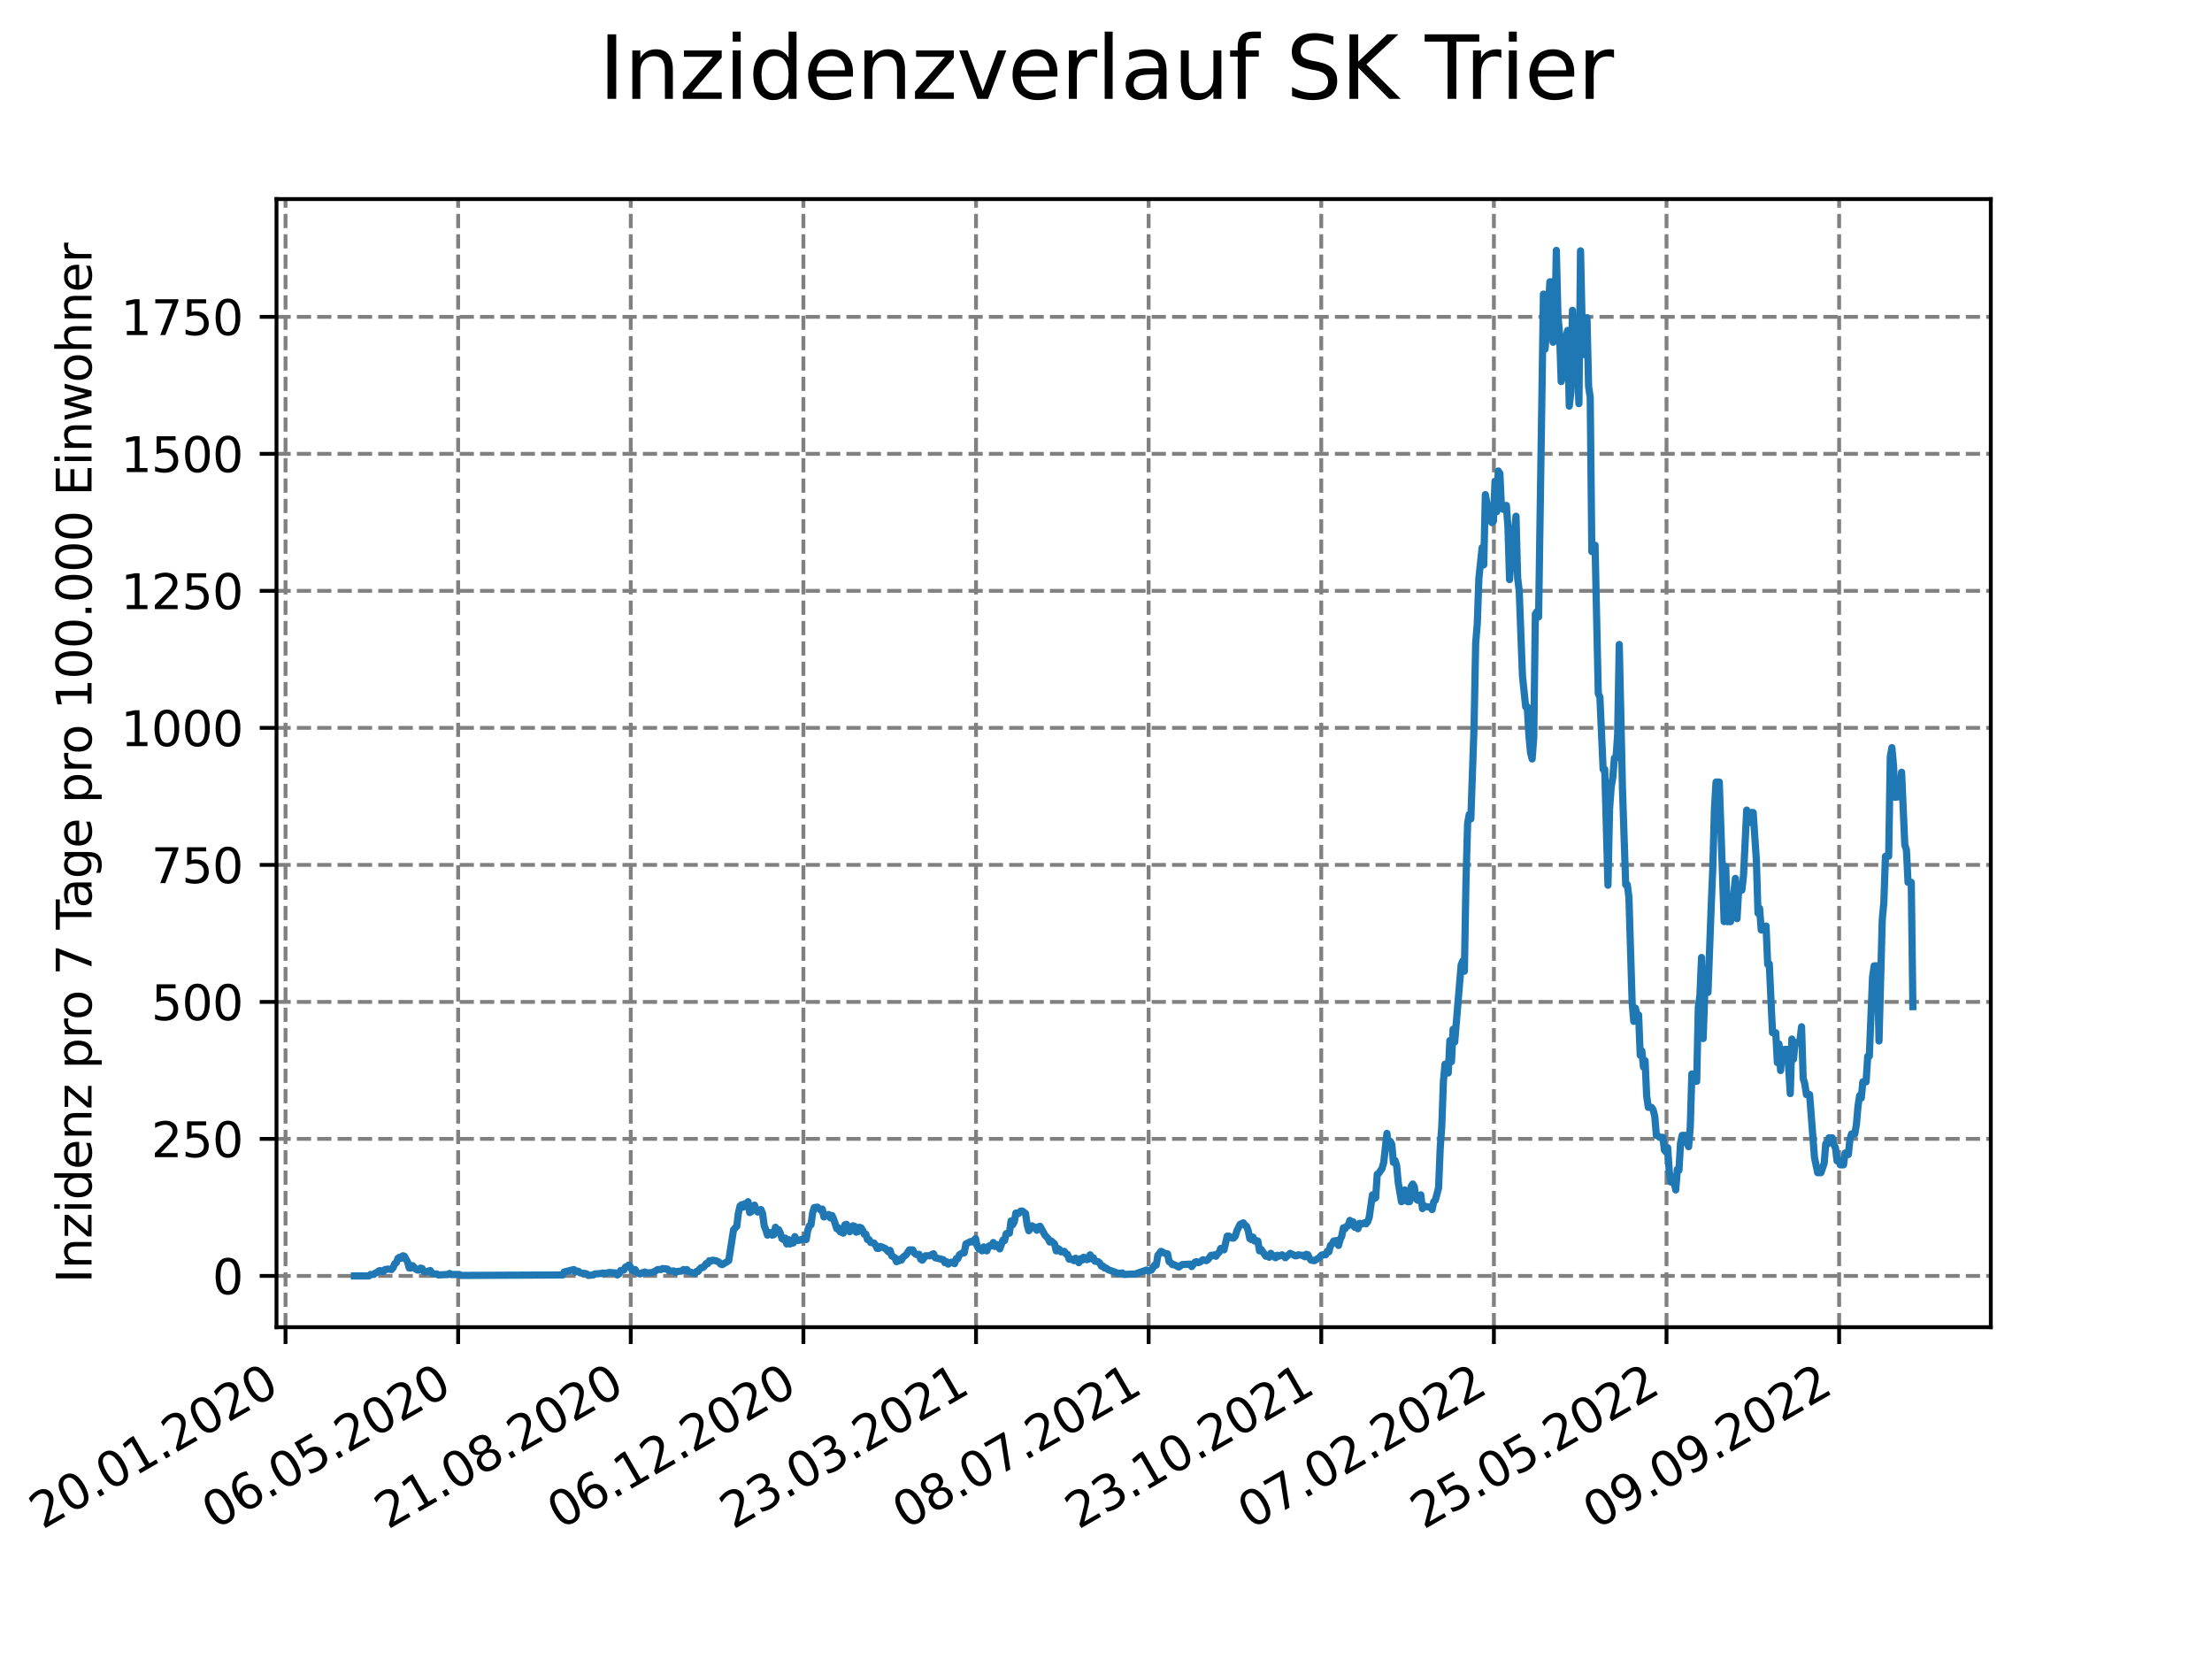 <?xml version="1.0" encoding="utf-8" standalone="no"?>
<!DOCTYPE svg PUBLIC "-//W3C//DTD SVG 1.1//EN"
  "http://www.w3.org/Graphics/SVG/1.1/DTD/svg11.dtd">
<svg xmlns:xlink="http://www.w3.org/1999/xlink" width="460.8pt" height="345.6pt" viewBox="0 0 460.8 345.6" xmlns="http://www.w3.org/2000/svg" version="1.1">
 <defs>
  <style type="text/css">*{stroke-linejoin: round; stroke-linecap: butt}</style>
 </defs>
 <g id="figure_1">
  <g id="patch_1">
   <path d="M 0 345.6 
L 460.8 345.6 
L 460.8 0 
L 0 0 
z
" style="fill: #ffffff"/>
  </g>
  <g id="axes_1">
   <g id="patch_2">
    <path d="M 57.6 276.48 
L 414.72 276.48 
L 414.72 41.472 
L 57.6 41.472 
z
" style="fill: #ffffff"/>
   </g>
   <g id="matplotlib.axis_1">
    <g id="xtick_1">
     <g id="line2d_1">
      <path d="M 59.479 276.48 
L 59.479 41.472 
" clip-path="url(#pca3425d817)" style="fill: none; stroke-dasharray: 2.96,1.28; stroke-dashoffset: 0; stroke: #808080; stroke-width: 0.8"/>
     </g>
     <g id="line2d_2">
      <defs>
       <path id="mbc3733aeed" d="M 0 0 
L 0 3.5 
" style="stroke: #000000; stroke-width: 0.8"/>
      </defs>
      <g>
       <use xlink:href="#mbc3733aeed" x="59.479" y="276.48" style="stroke: #000000; stroke-width: 0.8"/>
      </g>
     </g>
     <g id="text_1">
      <!-- 20.01.2020 -->
      <g transform="translate(8.854 318.689) rotate(-30) scale(0.1 -0.1)">
       <defs>
        <path id="DejaVuSans-32" d="M 1228 531 
L 3431 531 
L 3431 0 
L 469 0 
L 469 531 
Q 828 903 1448 1529 
Q 2069 2156 2228 2338 
Q 2531 2678 2651 2914 
Q 2772 3150 2772 3378 
Q 2772 3750 2511 3984 
Q 2250 4219 1831 4219 
Q 1534 4219 1204 4116 
Q 875 4013 500 3803 
L 500 4441 
Q 881 4594 1212 4672 
Q 1544 4750 1819 4750 
Q 2544 4750 2975 4387 
Q 3406 4025 3406 3419 
Q 3406 3131 3298 2873 
Q 3191 2616 2906 2266 
Q 2828 2175 2409 1742 
Q 1991 1309 1228 531 
z
" transform="scale(0.016)"/>
        <path id="DejaVuSans-30" d="M 2034 4250 
Q 1547 4250 1301 3770 
Q 1056 3291 1056 2328 
Q 1056 1369 1301 889 
Q 1547 409 2034 409 
Q 2525 409 2770 889 
Q 3016 1369 3016 2328 
Q 3016 3291 2770 3770 
Q 2525 4250 2034 4250 
z
M 2034 4750 
Q 2819 4750 3233 4129 
Q 3647 3509 3647 2328 
Q 3647 1150 3233 529 
Q 2819 -91 2034 -91 
Q 1250 -91 836 529 
Q 422 1150 422 2328 
Q 422 3509 836 4129 
Q 1250 4750 2034 4750 
z
" transform="scale(0.016)"/>
        <path id="DejaVuSans-2e" d="M 684 794 
L 1344 794 
L 1344 0 
L 684 0 
L 684 794 
z
" transform="scale(0.016)"/>
        <path id="DejaVuSans-31" d="M 794 531 
L 1825 531 
L 1825 4091 
L 703 3866 
L 703 4441 
L 1819 4666 
L 2450 4666 
L 2450 531 
L 3481 531 
L 3481 0 
L 794 0 
L 794 531 
z
" transform="scale(0.016)"/>
       </defs>
       <use xlink:href="#DejaVuSans-32"/>
       <use xlink:href="#DejaVuSans-30" x="63.623"/>
       <use xlink:href="#DejaVuSans-2e" x="127.246"/>
       <use xlink:href="#DejaVuSans-30" x="159.033"/>
       <use xlink:href="#DejaVuSans-31" x="222.656"/>
       <use xlink:href="#DejaVuSans-2e" x="286.279"/>
       <use xlink:href="#DejaVuSans-32" x="318.066"/>
       <use xlink:href="#DejaVuSans-30" x="381.689"/>
       <use xlink:href="#DejaVuSans-32" x="445.312"/>
       <use xlink:href="#DejaVuSans-30" x="508.936"/>
      </g>
     </g>
    </g>
    <g id="xtick_2">
     <g id="line2d_3">
      <path d="M 95.44 276.48 
L 95.44 41.472 
" clip-path="url(#pca3425d817)" style="fill: none; stroke-dasharray: 2.96,1.28; stroke-dashoffset: 0; stroke: #808080; stroke-width: 0.8"/>
     </g>
     <g id="line2d_4">
      <g>
       <use xlink:href="#mbc3733aeed" x="95.44" y="276.48" style="stroke: #000000; stroke-width: 0.8"/>
      </g>
     </g>
     <g id="text_2">
      <!-- 06.05.2020 -->
      <g transform="translate(44.815 318.689) rotate(-30) scale(0.1 -0.1)">
       <defs>
        <path id="DejaVuSans-36" d="M 2113 2584 
Q 1688 2584 1439 2293 
Q 1191 2003 1191 1497 
Q 1191 994 1439 701 
Q 1688 409 2113 409 
Q 2538 409 2786 701 
Q 3034 994 3034 1497 
Q 3034 2003 2786 2293 
Q 2538 2584 2113 2584 
z
M 3366 4563 
L 3366 3988 
Q 3128 4100 2886 4159 
Q 2644 4219 2406 4219 
Q 1781 4219 1451 3797 
Q 1122 3375 1075 2522 
Q 1259 2794 1537 2939 
Q 1816 3084 2150 3084 
Q 2853 3084 3261 2657 
Q 3669 2231 3669 1497 
Q 3669 778 3244 343 
Q 2819 -91 2113 -91 
Q 1303 -91 875 529 
Q 447 1150 447 2328 
Q 447 3434 972 4092 
Q 1497 4750 2381 4750 
Q 2619 4750 2861 4703 
Q 3103 4656 3366 4563 
z
" transform="scale(0.016)"/>
        <path id="DejaVuSans-35" d="M 691 4666 
L 3169 4666 
L 3169 4134 
L 1269 4134 
L 1269 2991 
Q 1406 3038 1543 3061 
Q 1681 3084 1819 3084 
Q 2600 3084 3056 2656 
Q 3513 2228 3513 1497 
Q 3513 744 3044 326 
Q 2575 -91 1722 -91 
Q 1428 -91 1123 -41 
Q 819 9 494 109 
L 494 744 
Q 775 591 1075 516 
Q 1375 441 1709 441 
Q 2250 441 2565 725 
Q 2881 1009 2881 1497 
Q 2881 1984 2565 2268 
Q 2250 2553 1709 2553 
Q 1456 2553 1204 2497 
Q 953 2441 691 2322 
L 691 4666 
z
" transform="scale(0.016)"/>
       </defs>
       <use xlink:href="#DejaVuSans-30"/>
       <use xlink:href="#DejaVuSans-36" x="63.623"/>
       <use xlink:href="#DejaVuSans-2e" x="127.246"/>
       <use xlink:href="#DejaVuSans-30" x="159.033"/>
       <use xlink:href="#DejaVuSans-35" x="222.656"/>
       <use xlink:href="#DejaVuSans-2e" x="286.279"/>
       <use xlink:href="#DejaVuSans-32" x="318.066"/>
       <use xlink:href="#DejaVuSans-30" x="381.689"/>
       <use xlink:href="#DejaVuSans-32" x="445.312"/>
       <use xlink:href="#DejaVuSans-30" x="508.936"/>
      </g>
     </g>
    </g>
    <g id="xtick_3">
     <g id="line2d_5">
      <path d="M 131.401 276.48 
L 131.401 41.472 
" clip-path="url(#pca3425d817)" style="fill: none; stroke-dasharray: 2.96,1.28; stroke-dashoffset: 0; stroke: #808080; stroke-width: 0.8"/>
     </g>
     <g id="line2d_6">
      <g>
       <use xlink:href="#mbc3733aeed" x="131.401" y="276.48" style="stroke: #000000; stroke-width: 0.8"/>
      </g>
     </g>
     <g id="text_3">
      <!-- 21.08.2020 -->
      <g transform="translate(80.775 318.689) rotate(-30) scale(0.1 -0.1)">
       <defs>
        <path id="DejaVuSans-38" d="M 2034 2216 
Q 1584 2216 1326 1975 
Q 1069 1734 1069 1313 
Q 1069 891 1326 650 
Q 1584 409 2034 409 
Q 2484 409 2743 651 
Q 3003 894 3003 1313 
Q 3003 1734 2745 1975 
Q 2488 2216 2034 2216 
z
M 1403 2484 
Q 997 2584 770 2862 
Q 544 3141 544 3541 
Q 544 4100 942 4425 
Q 1341 4750 2034 4750 
Q 2731 4750 3128 4425 
Q 3525 4100 3525 3541 
Q 3525 3141 3298 2862 
Q 3072 2584 2669 2484 
Q 3125 2378 3379 2068 
Q 3634 1759 3634 1313 
Q 3634 634 3220 271 
Q 2806 -91 2034 -91 
Q 1263 -91 848 271 
Q 434 634 434 1313 
Q 434 1759 690 2068 
Q 947 2378 1403 2484 
z
M 1172 3481 
Q 1172 3119 1398 2916 
Q 1625 2713 2034 2713 
Q 2441 2713 2670 2916 
Q 2900 3119 2900 3481 
Q 2900 3844 2670 4047 
Q 2441 4250 2034 4250 
Q 1625 4250 1398 4047 
Q 1172 3844 1172 3481 
z
" transform="scale(0.016)"/>
       </defs>
       <use xlink:href="#DejaVuSans-32"/>
       <use xlink:href="#DejaVuSans-31" x="63.623"/>
       <use xlink:href="#DejaVuSans-2e" x="127.246"/>
       <use xlink:href="#DejaVuSans-30" x="159.033"/>
       <use xlink:href="#DejaVuSans-38" x="222.656"/>
       <use xlink:href="#DejaVuSans-2e" x="286.279"/>
       <use xlink:href="#DejaVuSans-32" x="318.066"/>
       <use xlink:href="#DejaVuSans-30" x="381.689"/>
       <use xlink:href="#DejaVuSans-32" x="445.312"/>
       <use xlink:href="#DejaVuSans-30" x="508.936"/>
      </g>
     </g>
    </g>
    <g id="xtick_4">
     <g id="line2d_7">
      <path d="M 167.361 276.48 
L 167.361 41.472 
" clip-path="url(#pca3425d817)" style="fill: none; stroke-dasharray: 2.96,1.28; stroke-dashoffset: 0; stroke: #808080; stroke-width: 0.8"/>
     </g>
     <g id="line2d_8">
      <g>
       <use xlink:href="#mbc3733aeed" x="167.361" y="276.48" style="stroke: #000000; stroke-width: 0.8"/>
      </g>
     </g>
     <g id="text_4">
      <!-- 06.12.2020 -->
      <g transform="translate(116.736 318.689) rotate(-30) scale(0.1 -0.1)">
       <use xlink:href="#DejaVuSans-30"/>
       <use xlink:href="#DejaVuSans-36" x="63.623"/>
       <use xlink:href="#DejaVuSans-2e" x="127.246"/>
       <use xlink:href="#DejaVuSans-31" x="159.033"/>
       <use xlink:href="#DejaVuSans-32" x="222.656"/>
       <use xlink:href="#DejaVuSans-2e" x="286.279"/>
       <use xlink:href="#DejaVuSans-32" x="318.066"/>
       <use xlink:href="#DejaVuSans-30" x="381.689"/>
       <use xlink:href="#DejaVuSans-32" x="445.312"/>
       <use xlink:href="#DejaVuSans-30" x="508.936"/>
      </g>
     </g>
    </g>
    <g id="xtick_5">
     <g id="line2d_9">
      <path d="M 203.322 276.48 
L 203.322 41.472 
" clip-path="url(#pca3425d817)" style="fill: none; stroke-dasharray: 2.96,1.28; stroke-dashoffset: 0; stroke: #808080; stroke-width: 0.8"/>
     </g>
     <g id="line2d_10">
      <g>
       <use xlink:href="#mbc3733aeed" x="203.322" y="276.48" style="stroke: #000000; stroke-width: 0.8"/>
      </g>
     </g>
     <g id="text_5">
      <!-- 23.03.2021 -->
      <g transform="translate(152.697 318.689) rotate(-30) scale(0.1 -0.1)">
       <defs>
        <path id="DejaVuSans-33" d="M 2597 2516 
Q 3050 2419 3304 2112 
Q 3559 1806 3559 1356 
Q 3559 666 3084 287 
Q 2609 -91 1734 -91 
Q 1441 -91 1130 -33 
Q 819 25 488 141 
L 488 750 
Q 750 597 1062 519 
Q 1375 441 1716 441 
Q 2309 441 2620 675 
Q 2931 909 2931 1356 
Q 2931 1769 2642 2001 
Q 2353 2234 1838 2234 
L 1294 2234 
L 1294 2753 
L 1863 2753 
Q 2328 2753 2575 2939 
Q 2822 3125 2822 3475 
Q 2822 3834 2567 4026 
Q 2313 4219 1838 4219 
Q 1578 4219 1281 4162 
Q 984 4106 628 3988 
L 628 4550 
Q 988 4650 1302 4700 
Q 1616 4750 1894 4750 
Q 2613 4750 3031 4423 
Q 3450 4097 3450 3541 
Q 3450 3153 3228 2886 
Q 3006 2619 2597 2516 
z
" transform="scale(0.016)"/>
       </defs>
       <use xlink:href="#DejaVuSans-32"/>
       <use xlink:href="#DejaVuSans-33" x="63.623"/>
       <use xlink:href="#DejaVuSans-2e" x="127.246"/>
       <use xlink:href="#DejaVuSans-30" x="159.033"/>
       <use xlink:href="#DejaVuSans-33" x="222.656"/>
       <use xlink:href="#DejaVuSans-2e" x="286.279"/>
       <use xlink:href="#DejaVuSans-32" x="318.066"/>
       <use xlink:href="#DejaVuSans-30" x="381.689"/>
       <use xlink:href="#DejaVuSans-32" x="445.312"/>
       <use xlink:href="#DejaVuSans-31" x="508.936"/>
      </g>
     </g>
    </g>
    <g id="xtick_6">
     <g id="line2d_11">
      <path d="M 239.283 276.48 
L 239.283 41.472 
" clip-path="url(#pca3425d817)" style="fill: none; stroke-dasharray: 2.96,1.28; stroke-dashoffset: 0; stroke: #808080; stroke-width: 0.8"/>
     </g>
     <g id="line2d_12">
      <g>
       <use xlink:href="#mbc3733aeed" x="239.283" y="276.48" style="stroke: #000000; stroke-width: 0.8"/>
      </g>
     </g>
     <g id="text_6">
      <!-- 08.07.2021 -->
      <g transform="translate(188.658 318.689) rotate(-30) scale(0.1 -0.1)">
       <defs>
        <path id="DejaVuSans-37" d="M 525 4666 
L 3525 4666 
L 3525 4397 
L 1831 0 
L 1172 0 
L 2766 4134 
L 525 4134 
L 525 4666 
z
" transform="scale(0.016)"/>
       </defs>
       <use xlink:href="#DejaVuSans-30"/>
       <use xlink:href="#DejaVuSans-38" x="63.623"/>
       <use xlink:href="#DejaVuSans-2e" x="127.246"/>
       <use xlink:href="#DejaVuSans-30" x="159.033"/>
       <use xlink:href="#DejaVuSans-37" x="222.656"/>
       <use xlink:href="#DejaVuSans-2e" x="286.279"/>
       <use xlink:href="#DejaVuSans-32" x="318.066"/>
       <use xlink:href="#DejaVuSans-30" x="381.689"/>
       <use xlink:href="#DejaVuSans-32" x="445.312"/>
       <use xlink:href="#DejaVuSans-31" x="508.936"/>
      </g>
     </g>
    </g>
    <g id="xtick_7">
     <g id="line2d_13">
      <path d="M 275.243 276.48 
L 275.243 41.472 
" clip-path="url(#pca3425d817)" style="fill: none; stroke-dasharray: 2.96,1.28; stroke-dashoffset: 0; stroke: #808080; stroke-width: 0.8"/>
     </g>
     <g id="line2d_14">
      <g>
       <use xlink:href="#mbc3733aeed" x="275.243" y="276.48" style="stroke: #000000; stroke-width: 0.8"/>
      </g>
     </g>
     <g id="text_7">
      <!-- 23.10.2021 -->
      <g transform="translate(224.618 318.689) rotate(-30) scale(0.1 -0.1)">
       <use xlink:href="#DejaVuSans-32"/>
       <use xlink:href="#DejaVuSans-33" x="63.623"/>
       <use xlink:href="#DejaVuSans-2e" x="127.246"/>
       <use xlink:href="#DejaVuSans-31" x="159.033"/>
       <use xlink:href="#DejaVuSans-30" x="222.656"/>
       <use xlink:href="#DejaVuSans-2e" x="286.279"/>
       <use xlink:href="#DejaVuSans-32" x="318.066"/>
       <use xlink:href="#DejaVuSans-30" x="381.689"/>
       <use xlink:href="#DejaVuSans-32" x="445.312"/>
       <use xlink:href="#DejaVuSans-31" x="508.936"/>
      </g>
     </g>
    </g>
    <g id="xtick_8">
     <g id="line2d_15">
      <path d="M 311.204 276.48 
L 311.204 41.472 
" clip-path="url(#pca3425d817)" style="fill: none; stroke-dasharray: 2.96,1.28; stroke-dashoffset: 0; stroke: #808080; stroke-width: 0.8"/>
     </g>
     <g id="line2d_16">
      <g>
       <use xlink:href="#mbc3733aeed" x="311.204" y="276.48" style="stroke: #000000; stroke-width: 0.8"/>
      </g>
     </g>
     <g id="text_8">
      <!-- 07.02.2022 -->
      <g transform="translate(260.579 318.689) rotate(-30) scale(0.1 -0.1)">
       <use xlink:href="#DejaVuSans-30"/>
       <use xlink:href="#DejaVuSans-37" x="63.623"/>
       <use xlink:href="#DejaVuSans-2e" x="127.246"/>
       <use xlink:href="#DejaVuSans-30" x="159.033"/>
       <use xlink:href="#DejaVuSans-32" x="222.656"/>
       <use xlink:href="#DejaVuSans-2e" x="286.279"/>
       <use xlink:href="#DejaVuSans-32" x="318.066"/>
       <use xlink:href="#DejaVuSans-30" x="381.689"/>
       <use xlink:href="#DejaVuSans-32" x="445.312"/>
       <use xlink:href="#DejaVuSans-32" x="508.936"/>
      </g>
     </g>
    </g>
    <g id="xtick_9">
     <g id="line2d_17">
      <path d="M 347.165 276.48 
L 347.165 41.472 
" clip-path="url(#pca3425d817)" style="fill: none; stroke-dasharray: 2.96,1.28; stroke-dashoffset: 0; stroke: #808080; stroke-width: 0.8"/>
     </g>
     <g id="line2d_18">
      <g>
       <use xlink:href="#mbc3733aeed" x="347.165" y="276.48" style="stroke: #000000; stroke-width: 0.8"/>
      </g>
     </g>
     <g id="text_9">
      <!-- 25.05.2022 -->
      <g transform="translate(296.54 318.689) rotate(-30) scale(0.1 -0.1)">
       <use xlink:href="#DejaVuSans-32"/>
       <use xlink:href="#DejaVuSans-35" x="63.623"/>
       <use xlink:href="#DejaVuSans-2e" x="127.246"/>
       <use xlink:href="#DejaVuSans-30" x="159.033"/>
       <use xlink:href="#DejaVuSans-35" x="222.656"/>
       <use xlink:href="#DejaVuSans-2e" x="286.279"/>
       <use xlink:href="#DejaVuSans-32" x="318.066"/>
       <use xlink:href="#DejaVuSans-30" x="381.689"/>
       <use xlink:href="#DejaVuSans-32" x="445.312"/>
       <use xlink:href="#DejaVuSans-32" x="508.936"/>
      </g>
     </g>
    </g>
    <g id="xtick_10">
     <g id="line2d_19">
      <path d="M 383.126 276.48 
L 383.126 41.472 
" clip-path="url(#pca3425d817)" style="fill: none; stroke-dasharray: 2.96,1.28; stroke-dashoffset: 0; stroke: #808080; stroke-width: 0.8"/>
     </g>
     <g id="line2d_20">
      <g>
       <use xlink:href="#mbc3733aeed" x="383.126" y="276.48" style="stroke: #000000; stroke-width: 0.8"/>
      </g>
     </g>
     <g id="text_10">
      <!-- 09.09.2022 -->
      <g transform="translate(332.5 318.689) rotate(-30) scale(0.1 -0.1)">
       <defs>
        <path id="DejaVuSans-39" d="M 703 97 
L 703 672 
Q 941 559 1184 500 
Q 1428 441 1663 441 
Q 2288 441 2617 861 
Q 2947 1281 2994 2138 
Q 2813 1869 2534 1725 
Q 2256 1581 1919 1581 
Q 1219 1581 811 2004 
Q 403 2428 403 3163 
Q 403 3881 828 4315 
Q 1253 4750 1959 4750 
Q 2769 4750 3195 4129 
Q 3622 3509 3622 2328 
Q 3622 1225 3098 567 
Q 2575 -91 1691 -91 
Q 1453 -91 1209 -44 
Q 966 3 703 97 
z
M 1959 2075 
Q 2384 2075 2632 2365 
Q 2881 2656 2881 3163 
Q 2881 3666 2632 3958 
Q 2384 4250 1959 4250 
Q 1534 4250 1286 3958 
Q 1038 3666 1038 3163 
Q 1038 2656 1286 2365 
Q 1534 2075 1959 2075 
z
" transform="scale(0.016)"/>
       </defs>
       <use xlink:href="#DejaVuSans-30"/>
       <use xlink:href="#DejaVuSans-39" x="63.623"/>
       <use xlink:href="#DejaVuSans-2e" x="127.246"/>
       <use xlink:href="#DejaVuSans-30" x="159.033"/>
       <use xlink:href="#DejaVuSans-39" x="222.656"/>
       <use xlink:href="#DejaVuSans-2e" x="286.279"/>
       <use xlink:href="#DejaVuSans-32" x="318.066"/>
       <use xlink:href="#DejaVuSans-30" x="381.689"/>
       <use xlink:href="#DejaVuSans-32" x="445.312"/>
       <use xlink:href="#DejaVuSans-32" x="508.936"/>
      </g>
     </g>
    </g>
   </g>
   <g id="matplotlib.axis_2">
    <g id="ytick_1">
     <g id="line2d_21">
      <path d="M 57.6 265.798 
L 414.72 265.798 
" clip-path="url(#pca3425d817)" style="fill: none; stroke-dasharray: 2.96,1.28; stroke-dashoffset: 0; stroke: #808080; stroke-width: 0.8"/>
     </g>
     <g id="line2d_22">
      <defs>
       <path id="m4a80cba5d6" d="M 0 0 
L -3.5 0 
" style="stroke: #000000; stroke-width: 0.8"/>
      </defs>
      <g>
       <use xlink:href="#m4a80cba5d6" x="57.6" y="265.798" style="stroke: #000000; stroke-width: 0.8"/>
      </g>
     </g>
     <g id="text_11">
      <!-- 0 -->
      <g transform="translate(44.237 269.597) scale(0.1 -0.1)">
       <use xlink:href="#DejaVuSans-30"/>
      </g>
     </g>
    </g>
    <g id="ytick_2">
     <g id="line2d_23">
      <path d="M 57.6 237.255 
L 414.72 237.255 
" clip-path="url(#pca3425d817)" style="fill: none; stroke-dasharray: 2.96,1.28; stroke-dashoffset: 0; stroke: #808080; stroke-width: 0.8"/>
     </g>
     <g id="line2d_24">
      <g>
       <use xlink:href="#m4a80cba5d6" x="57.6" y="237.255" style="stroke: #000000; stroke-width: 0.8"/>
      </g>
     </g>
     <g id="text_12">
      <!-- 250 -->
      <g transform="translate(31.512 241.055) scale(0.1 -0.1)">
       <use xlink:href="#DejaVuSans-32"/>
       <use xlink:href="#DejaVuSans-35" x="63.623"/>
       <use xlink:href="#DejaVuSans-30" x="127.246"/>
      </g>
     </g>
    </g>
    <g id="ytick_3">
     <g id="line2d_25">
      <path d="M 57.6 208.713 
L 414.72 208.713 
" clip-path="url(#pca3425d817)" style="fill: none; stroke-dasharray: 2.96,1.28; stroke-dashoffset: 0; stroke: #808080; stroke-width: 0.8"/>
     </g>
     <g id="line2d_26">
      <g>
       <use xlink:href="#m4a80cba5d6" x="57.6" y="208.713" style="stroke: #000000; stroke-width: 0.8"/>
      </g>
     </g>
     <g id="text_13">
      <!-- 500 -->
      <g transform="translate(31.512 212.512) scale(0.1 -0.1)">
       <use xlink:href="#DejaVuSans-35"/>
       <use xlink:href="#DejaVuSans-30" x="63.623"/>
       <use xlink:href="#DejaVuSans-30" x="127.246"/>
      </g>
     </g>
    </g>
    <g id="ytick_4">
     <g id="line2d_27">
      <path d="M 57.6 180.17 
L 414.72 180.17 
" clip-path="url(#pca3425d817)" style="fill: none; stroke-dasharray: 2.96,1.28; stroke-dashoffset: 0; stroke: #808080; stroke-width: 0.8"/>
     </g>
     <g id="line2d_28">
      <g>
       <use xlink:href="#m4a80cba5d6" x="57.6" y="180.17" style="stroke: #000000; stroke-width: 0.8"/>
      </g>
     </g>
     <g id="text_14">
      <!-- 750 -->
      <g transform="translate(31.512 183.97) scale(0.1 -0.1)">
       <use xlink:href="#DejaVuSans-37"/>
       <use xlink:href="#DejaVuSans-35" x="63.623"/>
       <use xlink:href="#DejaVuSans-30" x="127.246"/>
      </g>
     </g>
    </g>
    <g id="ytick_5">
     <g id="line2d_29">
      <path d="M 57.6 151.628 
L 414.72 151.628 
" clip-path="url(#pca3425d817)" style="fill: none; stroke-dasharray: 2.96,1.28; stroke-dashoffset: 0; stroke: #808080; stroke-width: 0.8"/>
     </g>
     <g id="line2d_30">
      <g>
       <use xlink:href="#m4a80cba5d6" x="57.6" y="151.628" style="stroke: #000000; stroke-width: 0.8"/>
      </g>
     </g>
     <g id="text_15">
      <!-- 1000 -->
      <g transform="translate(25.15 155.427) scale(0.1 -0.1)">
       <use xlink:href="#DejaVuSans-31"/>
       <use xlink:href="#DejaVuSans-30" x="63.623"/>
       <use xlink:href="#DejaVuSans-30" x="127.246"/>
       <use xlink:href="#DejaVuSans-30" x="190.869"/>
      </g>
     </g>
    </g>
    <g id="ytick_6">
     <g id="line2d_31">
      <path d="M 57.6 123.086 
L 414.72 123.086 
" clip-path="url(#pca3425d817)" style="fill: none; stroke-dasharray: 2.96,1.28; stroke-dashoffset: 0; stroke: #808080; stroke-width: 0.8"/>
     </g>
     <g id="line2d_32">
      <g>
       <use xlink:href="#m4a80cba5d6" x="57.6" y="123.086" style="stroke: #000000; stroke-width: 0.8"/>
      </g>
     </g>
     <g id="text_16">
      <!-- 1250 -->
      <g transform="translate(25.15 126.885) scale(0.1 -0.1)">
       <use xlink:href="#DejaVuSans-31"/>
       <use xlink:href="#DejaVuSans-32" x="63.623"/>
       <use xlink:href="#DejaVuSans-35" x="127.246"/>
       <use xlink:href="#DejaVuSans-30" x="190.869"/>
      </g>
     </g>
    </g>
    <g id="ytick_7">
     <g id="line2d_33">
      <path d="M 57.6 94.543 
L 414.72 94.543 
" clip-path="url(#pca3425d817)" style="fill: none; stroke-dasharray: 2.96,1.28; stroke-dashoffset: 0; stroke: #808080; stroke-width: 0.8"/>
     </g>
     <g id="line2d_34">
      <g>
       <use xlink:href="#m4a80cba5d6" x="57.6" y="94.543" style="stroke: #000000; stroke-width: 0.8"/>
      </g>
     </g>
     <g id="text_17">
      <!-- 1500 -->
      <g transform="translate(25.15 98.342) scale(0.1 -0.1)">
       <use xlink:href="#DejaVuSans-31"/>
       <use xlink:href="#DejaVuSans-35" x="63.623"/>
       <use xlink:href="#DejaVuSans-30" x="127.246"/>
       <use xlink:href="#DejaVuSans-30" x="190.869"/>
      </g>
     </g>
    </g>
    <g id="ytick_8">
     <g id="line2d_35">
      <path d="M 57.6 66.001 
L 414.72 66.001 
" clip-path="url(#pca3425d817)" style="fill: none; stroke-dasharray: 2.96,1.28; stroke-dashoffset: 0; stroke: #808080; stroke-width: 0.8"/>
     </g>
     <g id="line2d_36">
      <g>
       <use xlink:href="#m4a80cba5d6" x="57.6" y="66.001" style="stroke: #000000; stroke-width: 0.8"/>
      </g>
     </g>
     <g id="text_18">
      <!-- 1750 -->
      <g transform="translate(25.15 69.8) scale(0.1 -0.1)">
       <use xlink:href="#DejaVuSans-31"/>
       <use xlink:href="#DejaVuSans-37" x="63.623"/>
       <use xlink:href="#DejaVuSans-35" x="127.246"/>
       <use xlink:href="#DejaVuSans-30" x="190.869"/>
      </g>
     </g>
    </g>
    <g id="text_19">
     <!-- Inzidenz pro 7 Tage pro 100.000 Einwohner -->
     <g transform="translate(19.07 267.301) rotate(-90) scale(0.1 -0.1)">
      <defs>
       <path id="DejaVuSans-49" d="M 628 4666 
L 1259 4666 
L 1259 0 
L 628 0 
L 628 4666 
z
" transform="scale(0.016)"/>
       <path id="DejaVuSans-6e" d="M 3513 2113 
L 3513 0 
L 2938 0 
L 2938 2094 
Q 2938 2591 2744 2837 
Q 2550 3084 2163 3084 
Q 1697 3084 1428 2787 
Q 1159 2491 1159 1978 
L 1159 0 
L 581 0 
L 581 3500 
L 1159 3500 
L 1159 2956 
Q 1366 3272 1645 3428 
Q 1925 3584 2291 3584 
Q 2894 3584 3203 3211 
Q 3513 2838 3513 2113 
z
" transform="scale(0.016)"/>
       <path id="DejaVuSans-7a" d="M 353 3500 
L 3084 3500 
L 3084 2975 
L 922 459 
L 3084 459 
L 3084 0 
L 275 0 
L 275 525 
L 2438 3041 
L 353 3041 
L 353 3500 
z
" transform="scale(0.016)"/>
       <path id="DejaVuSans-69" d="M 603 3500 
L 1178 3500 
L 1178 0 
L 603 0 
L 603 3500 
z
M 603 4863 
L 1178 4863 
L 1178 4134 
L 603 4134 
L 603 4863 
z
" transform="scale(0.016)"/>
       <path id="DejaVuSans-64" d="M 2906 2969 
L 2906 4863 
L 3481 4863 
L 3481 0 
L 2906 0 
L 2906 525 
Q 2725 213 2448 61 
Q 2172 -91 1784 -91 
Q 1150 -91 751 415 
Q 353 922 353 1747 
Q 353 2572 751 3078 
Q 1150 3584 1784 3584 
Q 2172 3584 2448 3432 
Q 2725 3281 2906 2969 
z
M 947 1747 
Q 947 1113 1208 752 
Q 1469 391 1925 391 
Q 2381 391 2643 752 
Q 2906 1113 2906 1747 
Q 2906 2381 2643 2742 
Q 2381 3103 1925 3103 
Q 1469 3103 1208 2742 
Q 947 2381 947 1747 
z
" transform="scale(0.016)"/>
       <path id="DejaVuSans-65" d="M 3597 1894 
L 3597 1613 
L 953 1613 
Q 991 1019 1311 708 
Q 1631 397 2203 397 
Q 2534 397 2845 478 
Q 3156 559 3463 722 
L 3463 178 
Q 3153 47 2828 -22 
Q 2503 -91 2169 -91 
Q 1331 -91 842 396 
Q 353 884 353 1716 
Q 353 2575 817 3079 
Q 1281 3584 2069 3584 
Q 2775 3584 3186 3129 
Q 3597 2675 3597 1894 
z
M 3022 2063 
Q 3016 2534 2758 2815 
Q 2500 3097 2075 3097 
Q 1594 3097 1305 2825 
Q 1016 2553 972 2059 
L 3022 2063 
z
" transform="scale(0.016)"/>
       <path id="DejaVuSans-20" transform="scale(0.016)"/>
       <path id="DejaVuSans-70" d="M 1159 525 
L 1159 -1331 
L 581 -1331 
L 581 3500 
L 1159 3500 
L 1159 2969 
Q 1341 3281 1617 3432 
Q 1894 3584 2278 3584 
Q 2916 3584 3314 3078 
Q 3713 2572 3713 1747 
Q 3713 922 3314 415 
Q 2916 -91 2278 -91 
Q 1894 -91 1617 61 
Q 1341 213 1159 525 
z
M 3116 1747 
Q 3116 2381 2855 2742 
Q 2594 3103 2138 3103 
Q 1681 3103 1420 2742 
Q 1159 2381 1159 1747 
Q 1159 1113 1420 752 
Q 1681 391 2138 391 
Q 2594 391 2855 752 
Q 3116 1113 3116 1747 
z
" transform="scale(0.016)"/>
       <path id="DejaVuSans-72" d="M 2631 2963 
Q 2534 3019 2420 3045 
Q 2306 3072 2169 3072 
Q 1681 3072 1420 2755 
Q 1159 2438 1159 1844 
L 1159 0 
L 581 0 
L 581 3500 
L 1159 3500 
L 1159 2956 
Q 1341 3275 1631 3429 
Q 1922 3584 2338 3584 
Q 2397 3584 2469 3576 
Q 2541 3569 2628 3553 
L 2631 2963 
z
" transform="scale(0.016)"/>
       <path id="DejaVuSans-6f" d="M 1959 3097 
Q 1497 3097 1228 2736 
Q 959 2375 959 1747 
Q 959 1119 1226 758 
Q 1494 397 1959 397 
Q 2419 397 2687 759 
Q 2956 1122 2956 1747 
Q 2956 2369 2687 2733 
Q 2419 3097 1959 3097 
z
M 1959 3584 
Q 2709 3584 3137 3096 
Q 3566 2609 3566 1747 
Q 3566 888 3137 398 
Q 2709 -91 1959 -91 
Q 1206 -91 779 398 
Q 353 888 353 1747 
Q 353 2609 779 3096 
Q 1206 3584 1959 3584 
z
" transform="scale(0.016)"/>
       <path id="DejaVuSans-54" d="M -19 4666 
L 3928 4666 
L 3928 4134 
L 2272 4134 
L 2272 0 
L 1638 0 
L 1638 4134 
L -19 4134 
L -19 4666 
z
" transform="scale(0.016)"/>
       <path id="DejaVuSans-61" d="M 2194 1759 
Q 1497 1759 1228 1600 
Q 959 1441 959 1056 
Q 959 750 1161 570 
Q 1363 391 1709 391 
Q 2188 391 2477 730 
Q 2766 1069 2766 1631 
L 2766 1759 
L 2194 1759 
z
M 3341 1997 
L 3341 0 
L 2766 0 
L 2766 531 
Q 2569 213 2275 61 
Q 1981 -91 1556 -91 
Q 1019 -91 701 211 
Q 384 513 384 1019 
Q 384 1609 779 1909 
Q 1175 2209 1959 2209 
L 2766 2209 
L 2766 2266 
Q 2766 2663 2505 2880 
Q 2244 3097 1772 3097 
Q 1472 3097 1187 3025 
Q 903 2953 641 2809 
L 641 3341 
Q 956 3463 1253 3523 
Q 1550 3584 1831 3584 
Q 2591 3584 2966 3190 
Q 3341 2797 3341 1997 
z
" transform="scale(0.016)"/>
       <path id="DejaVuSans-67" d="M 2906 1791 
Q 2906 2416 2648 2759 
Q 2391 3103 1925 3103 
Q 1463 3103 1205 2759 
Q 947 2416 947 1791 
Q 947 1169 1205 825 
Q 1463 481 1925 481 
Q 2391 481 2648 825 
Q 2906 1169 2906 1791 
z
M 3481 434 
Q 3481 -459 3084 -895 
Q 2688 -1331 1869 -1331 
Q 1566 -1331 1297 -1286 
Q 1028 -1241 775 -1147 
L 775 -588 
Q 1028 -725 1275 -790 
Q 1522 -856 1778 -856 
Q 2344 -856 2625 -561 
Q 2906 -266 2906 331 
L 2906 616 
Q 2728 306 2450 153 
Q 2172 0 1784 0 
Q 1141 0 747 490 
Q 353 981 353 1791 
Q 353 2603 747 3093 
Q 1141 3584 1784 3584 
Q 2172 3584 2450 3431 
Q 2728 3278 2906 2969 
L 2906 3500 
L 3481 3500 
L 3481 434 
z
" transform="scale(0.016)"/>
       <path id="DejaVuSans-45" d="M 628 4666 
L 3578 4666 
L 3578 4134 
L 1259 4134 
L 1259 2753 
L 3481 2753 
L 3481 2222 
L 1259 2222 
L 1259 531 
L 3634 531 
L 3634 0 
L 628 0 
L 628 4666 
z
" transform="scale(0.016)"/>
       <path id="DejaVuSans-77" d="M 269 3500 
L 844 3500 
L 1563 769 
L 2278 3500 
L 2956 3500 
L 3675 769 
L 4391 3500 
L 4966 3500 
L 4050 0 
L 3372 0 
L 2619 2869 
L 1863 0 
L 1184 0 
L 269 3500 
z
" transform="scale(0.016)"/>
       <path id="DejaVuSans-68" d="M 3513 2113 
L 3513 0 
L 2938 0 
L 2938 2094 
Q 2938 2591 2744 2837 
Q 2550 3084 2163 3084 
Q 1697 3084 1428 2787 
Q 1159 2491 1159 1978 
L 1159 0 
L 581 0 
L 581 4863 
L 1159 4863 
L 1159 2956 
Q 1366 3272 1645 3428 
Q 1925 3584 2291 3584 
Q 2894 3584 3203 3211 
Q 3513 2838 3513 2113 
z
" transform="scale(0.016)"/>
      </defs>
      <use xlink:href="#DejaVuSans-49"/>
      <use xlink:href="#DejaVuSans-6e" x="29.492"/>
      <use xlink:href="#DejaVuSans-7a" x="92.871"/>
      <use xlink:href="#DejaVuSans-69" x="145.361"/>
      <use xlink:href="#DejaVuSans-64" x="173.145"/>
      <use xlink:href="#DejaVuSans-65" x="236.621"/>
      <use xlink:href="#DejaVuSans-6e" x="298.145"/>
      <use xlink:href="#DejaVuSans-7a" x="361.523"/>
      <use xlink:href="#DejaVuSans-20" x="414.014"/>
      <use xlink:href="#DejaVuSans-70" x="445.801"/>
      <use xlink:href="#DejaVuSans-72" x="509.277"/>
      <use xlink:href="#DejaVuSans-6f" x="548.141"/>
      <use xlink:href="#DejaVuSans-20" x="609.322"/>
      <use xlink:href="#DejaVuSans-37" x="641.109"/>
      <use xlink:href="#DejaVuSans-20" x="704.732"/>
      <use xlink:href="#DejaVuSans-54" x="736.52"/>
      <use xlink:href="#DejaVuSans-61" x="781.104"/>
      <use xlink:href="#DejaVuSans-67" x="842.383"/>
      <use xlink:href="#DejaVuSans-65" x="905.859"/>
      <use xlink:href="#DejaVuSans-20" x="967.383"/>
      <use xlink:href="#DejaVuSans-70" x="999.17"/>
      <use xlink:href="#DejaVuSans-72" x="1062.646"/>
      <use xlink:href="#DejaVuSans-6f" x="1101.51"/>
      <use xlink:href="#DejaVuSans-20" x="1162.691"/>
      <use xlink:href="#DejaVuSans-31" x="1194.479"/>
      <use xlink:href="#DejaVuSans-30" x="1258.102"/>
      <use xlink:href="#DejaVuSans-30" x="1321.725"/>
      <use xlink:href="#DejaVuSans-2e" x="1385.348"/>
      <use xlink:href="#DejaVuSans-30" x="1417.135"/>
      <use xlink:href="#DejaVuSans-30" x="1480.758"/>
      <use xlink:href="#DejaVuSans-30" x="1544.381"/>
      <use xlink:href="#DejaVuSans-20" x="1608.004"/>
      <use xlink:href="#DejaVuSans-45" x="1639.791"/>
      <use xlink:href="#DejaVuSans-69" x="1702.975"/>
      <use xlink:href="#DejaVuSans-6e" x="1730.758"/>
      <use xlink:href="#DejaVuSans-77" x="1794.137"/>
      <use xlink:href="#DejaVuSans-6f" x="1875.924"/>
      <use xlink:href="#DejaVuSans-68" x="1937.105"/>
      <use xlink:href="#DejaVuSans-6e" x="2000.484"/>
      <use xlink:href="#DejaVuSans-65" x="2063.863"/>
      <use xlink:href="#DejaVuSans-72" x="2125.387"/>
     </g>
    </g>
   </g>
   <g id="line2d_37">
    <path d="M 73.833 265.798 
L 76.857 265.798 
L 77.194 265.491 
L 77.866 265.491 
L 78.202 265.184 
L 78.538 265.081 
L 78.874 264.774 
L 79.21 264.672 
L 79.546 264.876 
L 79.882 264.876 
L 80.218 264.467 
L 80.89 264.365 
L 81.563 264.467 
L 81.899 264.058 
L 82.235 263.239 
L 82.571 263.034 
L 82.907 262.113 
L 83.243 261.908 
L 83.579 262.113 
L 83.915 261.601 
L 84.251 261.703 
L 84.923 262.931 
L 85.259 264.16 
L 85.596 264.16 
L 85.932 263.648 
L 86.604 264.365 
L 86.94 264.569 
L 87.276 264.569 
L 87.612 264.16 
L 87.948 264.262 
L 88.284 264.876 
L 88.62 264.979 
L 89.629 264.672 
L 89.965 265.184 
L 90.301 265.388 
L 90.973 265.388 
L 91.309 265.593 
L 93.325 265.491 
L 93.662 265.286 
L 93.998 265.491 
L 95.678 265.491 
L 96.014 265.695 
L 117.187 265.593 
L 117.523 264.979 
L 119.54 264.467 
L 119.876 264.979 
L 120.212 264.774 
L 120.548 264.876 
L 120.884 265.184 
L 121.892 265.286 
L 122.228 265.388 
L 122.565 265.695 
L 123.573 265.593 
L 123.909 265.388 
L 125.253 265.286 
L 125.589 265.184 
L 125.925 265.286 
L 126.934 265.081 
L 128.278 265.184 
L 128.614 265.593 
L 128.95 265.388 
L 129.286 264.672 
L 129.958 264.569 
L 130.294 263.955 
L 130.63 263.853 
L 130.967 263.546 
L 131.303 263.853 
L 131.639 264.569 
L 131.975 264.774 
L 132.311 264.467 
L 132.647 265.081 
L 133.319 265.388 
L 133.991 265.081 
L 134.327 264.979 
L 134.663 265.184 
L 136.008 265.081 
L 137.016 264.467 
L 137.688 264.467 
L 138.024 264.262 
L 139.033 264.365 
L 139.369 264.774 
L 140.377 264.774 
L 140.713 265.081 
L 141.049 264.876 
L 142.057 264.774 
L 142.393 264.467 
L 142.729 264.672 
L 143.065 264.467 
L 143.402 264.876 
L 144.746 265.286 
L 145.082 264.876 
L 145.418 264.876 
L 145.754 264.365 
L 146.09 264.058 
L 146.426 264.058 
L 146.762 263.75 
L 147.098 263.239 
L 147.435 263.239 
L 147.771 262.624 
L 148.107 262.727 
L 148.443 262.522 
L 149.115 262.624 
L 149.787 262.931 
L 150.123 263.341 
L 150.459 263.443 
L 151.804 262.624 
L 152.812 256.175 
L 153.484 255.459 
L 153.82 252.695 
L 154.156 251.261 
L 154.492 250.954 
L 154.828 251.466 
L 155.164 250.75 
L 155.5 250.75 
L 155.837 250.34 
L 156.173 252.592 
L 156.509 252.388 
L 157.181 251.057 
L 157.517 252.08 
L 157.853 252.49 
L 158.189 252.08 
L 158.525 251.978 
L 158.861 252.797 
L 159.197 255.356 
L 159.533 256.175 
L 159.87 257.301 
L 160.206 256.789 
L 160.542 256.789 
L 160.878 257.301 
L 161.214 257.199 
L 161.55 255.663 
L 161.886 256.482 
L 162.222 256.175 
L 162.558 256.892 
L 162.894 258.018 
L 163.23 258.223 
L 163.566 257.915 
L 163.903 259.144 
L 164.239 258.223 
L 164.575 259.144 
L 164.911 258.939 
L 165.247 258.939 
L 165.583 257.608 
L 165.919 258.223 
L 166.255 258.427 
L 167.599 258.018 
L 167.935 258.223 
L 168.272 256.278 
L 168.608 255.356 
L 168.944 255.151 
L 169.28 252.695 
L 169.616 251.569 
L 170.288 251.466 
L 170.96 252.08 
L 171.296 251.876 
L 171.632 253.514 
L 172.641 253.002 
L 172.977 253.718 
L 173.313 253.206 
L 173.649 253.923 
L 174.321 255.97 
L 174.657 255.766 
L 174.993 256.585 
L 175.665 256.892 
L 176.001 255.151 
L 176.338 255.049 
L 176.674 256.073 
L 177.01 256.585 
L 177.346 255.766 
L 177.682 255.356 
L 178.018 255.459 
L 178.354 256.687 
L 178.69 256.585 
L 179.026 255.663 
L 179.362 255.766 
L 179.698 256.278 
L 180.034 257.096 
L 180.371 257.096 
L 180.707 258.223 
L 181.043 258.223 
L 181.379 258.837 
L 182.051 258.939 
L 182.387 259.349 
L 182.723 260.065 
L 183.059 260.065 
L 183.395 259.656 
L 184.403 260.065 
L 185.076 260.782 
L 185.412 260.475 
L 185.748 261.601 
L 186.42 262.01 
L 186.756 262.829 
L 187.092 262.727 
L 187.428 262.317 
L 187.764 262.522 
L 188.1 261.908 
L 188.773 261.396 
L 189.445 260.372 
L 190.117 260.372 
L 190.453 260.986 
L 190.789 261.294 
L 191.125 261.396 
L 191.461 261.294 
L 191.797 262.317 
L 192.133 262.522 
L 192.806 261.601 
L 193.814 261.601 
L 194.15 261.294 
L 194.486 261.191 
L 194.822 262.01 
L 196.502 262.42 
L 196.838 263.034 
L 197.175 262.829 
L 197.511 263.341 
L 198.183 262.931 
L 198.855 263.239 
L 199.191 262.215 
L 199.527 262.215 
L 199.863 261.396 
L 200.535 260.986 
L 200.871 260.986 
L 201.208 259.144 
L 202.216 258.632 
L 202.552 258.734 
L 203.224 258.018 
L 203.56 259.553 
L 203.896 260.168 
L 204.232 260.27 
L 204.568 260.577 
L 204.904 259.758 
L 205.241 260.475 
L 205.577 260.577 
L 205.913 259.656 
L 206.249 259.451 
L 206.585 259.553 
L 206.921 258.837 
L 207.257 259.656 
L 207.593 259.246 
L 207.929 259.349 
L 208.265 260.168 
L 208.937 258.325 
L 209.273 258.427 
L 209.61 256.994 
L 210.282 256.892 
L 210.618 254.333 
L 210.954 255.151 
L 211.29 254.537 
L 211.626 252.695 
L 211.962 252.899 
L 212.298 252.695 
L 212.634 252.285 
L 212.97 252.285 
L 213.643 252.797 
L 213.979 255.151 
L 214.315 256.38 
L 214.651 255.97 
L 214.987 255.356 
L 215.323 255.766 
L 215.659 255.663 
L 215.995 256.278 
L 216.331 255.561 
L 216.667 255.459 
L 217.676 257.301 
L 218.348 258.018 
L 218.684 258.734 
L 219.02 258.53 
L 219.692 259.144 
L 220.028 260.577 
L 220.364 260.065 
L 220.7 260.27 
L 221.036 260.782 
L 221.709 260.679 
L 222.045 261.191 
L 222.381 261.294 
L 222.717 262.317 
L 223.389 262.317 
L 223.725 262.624 
L 224.061 262.113 
L 224.397 262.317 
L 224.733 263.034 
L 225.069 262.215 
L 225.405 262.522 
L 225.741 261.908 
L 226.078 262.01 
L 226.414 262.42 
L 226.75 262.317 
L 227.086 261.396 
L 227.422 262.215 
L 227.758 262.01 
L 228.094 262.727 
L 228.766 262.829 
L 229.102 263.136 
L 229.438 263.75 
L 229.774 263.75 
L 230.111 264.16 
L 230.447 264.16 
L 230.783 264.467 
L 232.463 265.081 
L 232.799 265.286 
L 233.807 265.184 
L 234.144 265.491 
L 236.496 265.388 
L 238.849 264.569 
L 239.185 264.774 
L 239.857 264.569 
L 240.529 263.546 
L 240.865 263.546 
L 241.201 261.498 
L 241.873 260.679 
L 242.882 261.191 
L 243.218 261.191 
L 243.554 262.829 
L 243.89 263.034 
L 244.226 263.443 
L 244.562 263.443 
L 245.57 263.955 
L 246.242 263.443 
L 247.923 263.341 
L 248.259 263.853 
L 248.931 262.931 
L 249.267 262.829 
L 249.603 263.034 
L 249.939 262.931 
L 250.611 262.42 
L 251.284 262.624 
L 251.62 262.42 
L 252.292 261.498 
L 252.628 261.601 
L 252.964 261.396 
L 253.3 261.703 
L 253.636 261.191 
L 253.972 260.884 
L 254.308 260.065 
L 254.981 260.372 
L 255.653 257.506 
L 255.989 257.506 
L 256.661 257.915 
L 256.997 257.915 
L 257.333 257.506 
L 257.669 256.38 
L 258.341 255.049 
L 259.014 254.742 
L 259.35 255.254 
L 259.686 255.459 
L 260.022 256.38 
L 260.358 258.018 
L 260.694 258.223 
L 261.03 257.711 
L 261.366 258.53 
L 261.702 258.427 
L 262.038 258.53 
L 262.374 260.577 
L 262.71 260.27 
L 263.719 261.703 
L 264.055 261.601 
L 264.391 261.908 
L 264.727 261.089 
L 265.399 261.805 
L 265.735 262.01 
L 266.071 261.498 
L 266.407 261.703 
L 267.079 261.396 
L 267.416 261.601 
L 267.752 262.01 
L 268.76 261.089 
L 269.432 261.396 
L 269.768 261.601 
L 270.104 261.601 
L 270.44 261.396 
L 271.112 261.498 
L 271.449 261.498 
L 271.785 261.805 
L 272.121 261.294 
L 272.457 261.396 
L 272.793 262.113 
L 273.129 262.522 
L 273.801 262.624 
L 274.809 262.01 
L 275.145 261.601 
L 275.482 261.396 
L 276.154 261.396 
L 276.49 260.679 
L 276.826 260.782 
L 277.162 259.451 
L 277.498 259.144 
L 277.834 258.53 
L 278.506 258.427 
L 278.842 259.451 
L 279.178 258.223 
L 279.514 257.506 
L 279.851 255.766 
L 280.187 255.97 
L 280.523 255.459 
L 280.859 255.356 
L 281.195 254.23 
L 281.531 254.537 
L 281.867 254.537 
L 282.203 255.663 
L 282.539 255.663 
L 282.875 255.97 
L 283.211 254.844 
L 283.547 255.049 
L 284.22 254.742 
L 284.556 254.947 
L 284.892 254.537 
L 285.228 253.616 
L 285.9 248.907 
L 286.236 249.726 
L 286.572 249.521 
L 286.908 244.607 
L 287.244 244.403 
L 287.917 243.379 
L 288.253 242.151 
L 288.925 236.111 
L 289.261 238.977 
L 289.597 237.749 
L 289.933 238.363 
L 290.269 242.151 
L 290.605 241.741 
L 290.941 242.765 
L 291.277 246.348 
L 291.949 250.34 
L 292.286 250.135 
L 292.622 247.883 
L 292.958 248.907 
L 293.294 250.34 
L 293.63 250.34 
L 293.966 247.167 
L 294.302 246.655 
L 294.638 247.269 
L 294.974 249.726 
L 295.31 250.033 
L 295.646 250.033 
L 295.982 248.907 
L 296.319 251.773 
L 296.655 251.159 
L 296.991 251.364 
L 297.999 251.466 
L 298.335 251.978 
L 298.671 250.34 
L 299.007 250.033 
L 299.679 247.474 
L 300.015 239.284 
L 300.352 234.575 
L 300.688 225.26 
L 301.024 221.677 
L 301.36 222.189 
L 301.696 223.52 
L 302.032 216.763 
L 302.368 221.165 
L 302.704 214.409 
L 303.04 217.07 
L 304.385 200.998 
L 304.721 200.179 
L 305.057 202.329 
L 305.393 183.391 
L 305.729 171.516 
L 306.065 169.674 
L 306.401 170.595 
L 307.073 151.35 
L 307.409 133.947 
L 307.745 129.954 
L 308.081 120.434 
L 308.754 114.087 
L 309.09 117.67 
L 309.426 103.031 
L 310.098 106.614 
L 310.434 107.536 
L 310.77 108.866 
L 311.106 108.559 
L 311.442 100.268 
L 311.778 106.614 
L 312.114 98.118 
L 312.45 98.63 
L 312.787 105.795 
L 313.123 106.103 
L 313.459 105.386 
L 313.795 105.284 
L 314.131 109.685 
L 314.467 120.741 
L 314.803 116.237 
L 315.139 114.804 
L 315.811 107.536 
L 316.147 120.332 
L 316.483 123.096 
L 317.156 140.806 
L 317.828 147.255 
L 318.164 147.255 
L 318.5 153.192 
L 318.836 156.775 
L 319.172 158.106 
L 319.508 153.704 
L 319.844 127.907 
L 320.18 127.395 
L 320.516 128.521 
L 321.525 61.265 
L 321.861 72.73 
L 322.533 64.848 
L 322.869 58.706 
L 323.205 58.706 
L 323.541 71.297 
L 323.877 68.636 
L 324.213 52.154 
L 324.549 65.769 
L 324.885 69.455 
L 325.222 79.487 
L 325.558 77.951 
L 325.894 70.888 
L 326.23 70.273 
L 326.566 68.84 
L 326.902 84.605 
L 327.238 81.739 
L 327.574 64.643 
L 327.91 74.982 
L 328.246 74.471 
L 328.582 76.313 
L 328.918 84.093 
L 329.255 52.257 
L 329.591 67.714 
L 329.927 73.856 
L 330.263 68.943 
L 330.599 66.179 
L 330.935 80.51 
L 331.271 82.762 
L 331.607 114.906 
L 331.943 114.906 
L 332.279 113.575 
L 332.951 144.491 
L 333.287 145.207 
L 333.96 160.256 
L 334.296 160.256 
L 334.968 184.415 
L 335.304 168.547 
L 335.64 163.941 
L 335.976 161.996 
L 336.312 157.901 
L 336.648 157.901 
L 336.984 152.987 
L 337.32 134.254 
L 337.993 164.453 
L 338.665 184.312 
L 339.001 184.312 
L 339.337 186.974 
L 340.009 208.881 
L 340.345 212.771 
L 340.681 210.007 
L 341.017 211.44 
L 341.353 211.44 
L 341.69 219.834 
L 342.026 218.913 
L 342.362 222.291 
L 342.698 220.96 
L 343.034 228.331 
L 343.37 230.685 
L 344.042 230.685 
L 344.378 231.197 
L 344.714 232.528 
L 345.05 236.52 
L 345.386 236.623 
L 345.723 236.93 
L 346.395 236.93 
L 346.731 239.591 
L 347.067 240.001 
L 347.403 239.08 
L 347.739 243.993 
L 348.075 246.245 
L 348.747 246.245 
L 349.083 247.883 
L 349.419 243.584 
L 349.755 243.789 
L 350.092 238.056 
L 350.428 236.52 
L 351.1 236.52 
L 351.436 238.158 
L 351.772 238.875 
L 352.108 234.882 
L 352.444 223.724 
L 352.78 225.26 
L 353.452 225.26 
L 353.788 209.802 
L 354.125 207.345 
L 354.461 199.463 
L 354.797 216.354 
L 355.133 206.731 
L 355.805 206.731 
L 356.477 188.714 
L 356.813 180.729 
L 357.149 168.445 
L 357.485 162.917 
L 358.158 162.917 
L 359.166 191.99 
L 359.502 180.525 
L 359.838 191.99 
L 360.51 191.99 
L 361.518 182.981 
L 361.854 191.376 
L 362.19 185.438 
L 362.863 185.438 
L 363.199 182.47 
L 363.871 168.752 
L 364.207 171.414 
L 364.543 169.264 
L 365.215 169.264 
L 365.887 179.194 
L 366.223 190.25 
L 366.56 189.226 
L 366.896 193.73 
L 367.568 193.73 
L 367.904 192.911 
L 368.24 200.896 
L 368.576 200.794 
L 369.248 215.125 
L 369.92 215.125 
L 370.256 221.37 
L 370.593 217.48 
L 370.929 223.008 
L 371.265 218.708 
L 371.937 218.606 
L 372.273 218.606 
L 372.609 222.393 
L 372.945 227.819 
L 373.281 216.456 
L 373.617 220.653 
L 373.953 217.173 
L 374.625 217.173 
L 374.962 216.763 
L 375.298 213.897 
L 375.634 224.646 
L 375.97 225.772 
L 376.306 228.024 
L 376.978 228.024 
L 377.986 241.127 
L 378.658 244.3 
L 379.331 244.3 
L 380.003 242.355 
L 380.339 238.261 
L 380.675 238.363 
L 381.011 237.032 
L 381.683 237.032 
L 382.019 238.465 
L 382.355 239.08 
L 382.691 241.844 
L 383.028 241.639 
L 383.364 242.662 
L 384.036 242.662 
L 384.372 240.206 
L 384.708 240.103 
L 385.044 240.513 
L 385.38 237.339 
L 385.716 236.213 
L 386.388 236.213 
L 386.724 234.268 
L 387.061 230.378 
L 387.397 228.228 
L 387.733 228.74 
L 388.069 225.362 
L 388.741 225.362 
L 389.077 220.039 
L 389.413 220.039 
L 390.085 203.558 
L 390.421 201.203 
L 391.093 201.203 
L 391.43 216.866 
L 392.102 191.683 
L 392.438 187.998 
L 392.774 178.375 
L 393.446 178.375 
L 393.782 157.594 
L 394.118 155.751 
L 394.454 159.437 
L 394.79 166.091 
L 395.463 165.988 
L 395.799 165.988 
L 396.135 160.87 
L 396.807 176.02 
L 397.143 177.044 
L 397.479 183.8 
L 398.151 183.8 
L 398.487 209.7 
L 398.487 209.7 
" clip-path="url(#pca3425d817)" style="fill: none; stroke: #1f77b4; stroke-width: 1.5; stroke-linecap: square"/>
   </g>
   <g id="patch_3">
    <path d="M 57.6 276.48 
L 57.6 41.472 
" style="fill: none; stroke: #000000; stroke-width: 0.8; stroke-linejoin: miter; stroke-linecap: square"/>
   </g>
   <g id="patch_4">
    <path d="M 414.72 276.48 
L 414.72 41.472 
" style="fill: none; stroke: #000000; stroke-width: 0.8; stroke-linejoin: miter; stroke-linecap: square"/>
   </g>
   <g id="patch_5">
    <path d="M 57.6 276.48 
L 414.72 276.48 
" style="fill: none; stroke: #000000; stroke-width: 0.8; stroke-linejoin: miter; stroke-linecap: square"/>
   </g>
   <g id="patch_6">
    <path d="M 57.6 41.472 
L 414.72 41.472 
" style="fill: none; stroke: #000000; stroke-width: 0.8; stroke-linejoin: miter; stroke-linecap: square"/>
   </g>
  </g>
  <g id="text_20">
   <!-- Inzidenzverlauf SK Trier -->
   <g transform="translate(124.743 20.589) scale(0.18 -0.18)">
    <defs>
     <path id="DejaVuSans-76" d="M 191 3500 
L 800 3500 
L 1894 563 
L 2988 3500 
L 3597 3500 
L 2284 0 
L 1503 0 
L 191 3500 
z
" transform="scale(0.016)"/>
     <path id="DejaVuSans-6c" d="M 603 4863 
L 1178 4863 
L 1178 0 
L 603 0 
L 603 4863 
z
" transform="scale(0.016)"/>
     <path id="DejaVuSans-75" d="M 544 1381 
L 544 3500 
L 1119 3500 
L 1119 1403 
Q 1119 906 1312 657 
Q 1506 409 1894 409 
Q 2359 409 2629 706 
Q 2900 1003 2900 1516 
L 2900 3500 
L 3475 3500 
L 3475 0 
L 2900 0 
L 2900 538 
Q 2691 219 2414 64 
Q 2138 -91 1772 -91 
Q 1169 -91 856 284 
Q 544 659 544 1381 
z
M 1991 3584 
L 1991 3584 
z
" transform="scale(0.016)"/>
     <path id="DejaVuSans-66" d="M 2375 4863 
L 2375 4384 
L 1825 4384 
Q 1516 4384 1395 4259 
Q 1275 4134 1275 3809 
L 1275 3500 
L 2222 3500 
L 2222 3053 
L 1275 3053 
L 1275 0 
L 697 0 
L 697 3053 
L 147 3053 
L 147 3500 
L 697 3500 
L 697 3744 
Q 697 4328 969 4595 
Q 1241 4863 1831 4863 
L 2375 4863 
z
" transform="scale(0.016)"/>
     <path id="DejaVuSans-53" d="M 3425 4513 
L 3425 3897 
Q 3066 4069 2747 4153 
Q 2428 4238 2131 4238 
Q 1616 4238 1336 4038 
Q 1056 3838 1056 3469 
Q 1056 3159 1242 3001 
Q 1428 2844 1947 2747 
L 2328 2669 
Q 3034 2534 3370 2195 
Q 3706 1856 3706 1288 
Q 3706 609 3251 259 
Q 2797 -91 1919 -91 
Q 1588 -91 1214 -16 
Q 841 59 441 206 
L 441 856 
Q 825 641 1194 531 
Q 1563 422 1919 422 
Q 2459 422 2753 634 
Q 3047 847 3047 1241 
Q 3047 1584 2836 1778 
Q 2625 1972 2144 2069 
L 1759 2144 
Q 1053 2284 737 2584 
Q 422 2884 422 3419 
Q 422 4038 858 4394 
Q 1294 4750 2059 4750 
Q 2388 4750 2728 4690 
Q 3069 4631 3425 4513 
z
" transform="scale(0.016)"/>
     <path id="DejaVuSans-4b" d="M 628 4666 
L 1259 4666 
L 1259 2694 
L 3353 4666 
L 4166 4666 
L 1850 2491 
L 4331 0 
L 3500 0 
L 1259 2247 
L 1259 0 
L 628 0 
L 628 4666 
z
" transform="scale(0.016)"/>
    </defs>
    <use xlink:href="#DejaVuSans-49"/>
    <use xlink:href="#DejaVuSans-6e" x="29.492"/>
    <use xlink:href="#DejaVuSans-7a" x="92.871"/>
    <use xlink:href="#DejaVuSans-69" x="145.361"/>
    <use xlink:href="#DejaVuSans-64" x="173.145"/>
    <use xlink:href="#DejaVuSans-65" x="236.621"/>
    <use xlink:href="#DejaVuSans-6e" x="298.145"/>
    <use xlink:href="#DejaVuSans-7a" x="361.523"/>
    <use xlink:href="#DejaVuSans-76" x="414.014"/>
    <use xlink:href="#DejaVuSans-65" x="473.193"/>
    <use xlink:href="#DejaVuSans-72" x="534.717"/>
    <use xlink:href="#DejaVuSans-6c" x="575.83"/>
    <use xlink:href="#DejaVuSans-61" x="603.613"/>
    <use xlink:href="#DejaVuSans-75" x="664.893"/>
    <use xlink:href="#DejaVuSans-66" x="728.271"/>
    <use xlink:href="#DejaVuSans-20" x="763.477"/>
    <use xlink:href="#DejaVuSans-53" x="795.264"/>
    <use xlink:href="#DejaVuSans-4b" x="858.74"/>
    <use xlink:href="#DejaVuSans-20" x="924.316"/>
    <use xlink:href="#DejaVuSans-54" x="956.104"/>
    <use xlink:href="#DejaVuSans-72" x="1002.438"/>
    <use xlink:href="#DejaVuSans-69" x="1043.551"/>
    <use xlink:href="#DejaVuSans-65" x="1071.334"/>
    <use xlink:href="#DejaVuSans-72" x="1132.857"/>
   </g>
  </g>
 </g>
 <defs>
  <clipPath id="pca3425d817">
   <rect x="57.6" y="41.472" width="357.12" height="235.008"/>
  </clipPath>
 </defs>
</svg>
